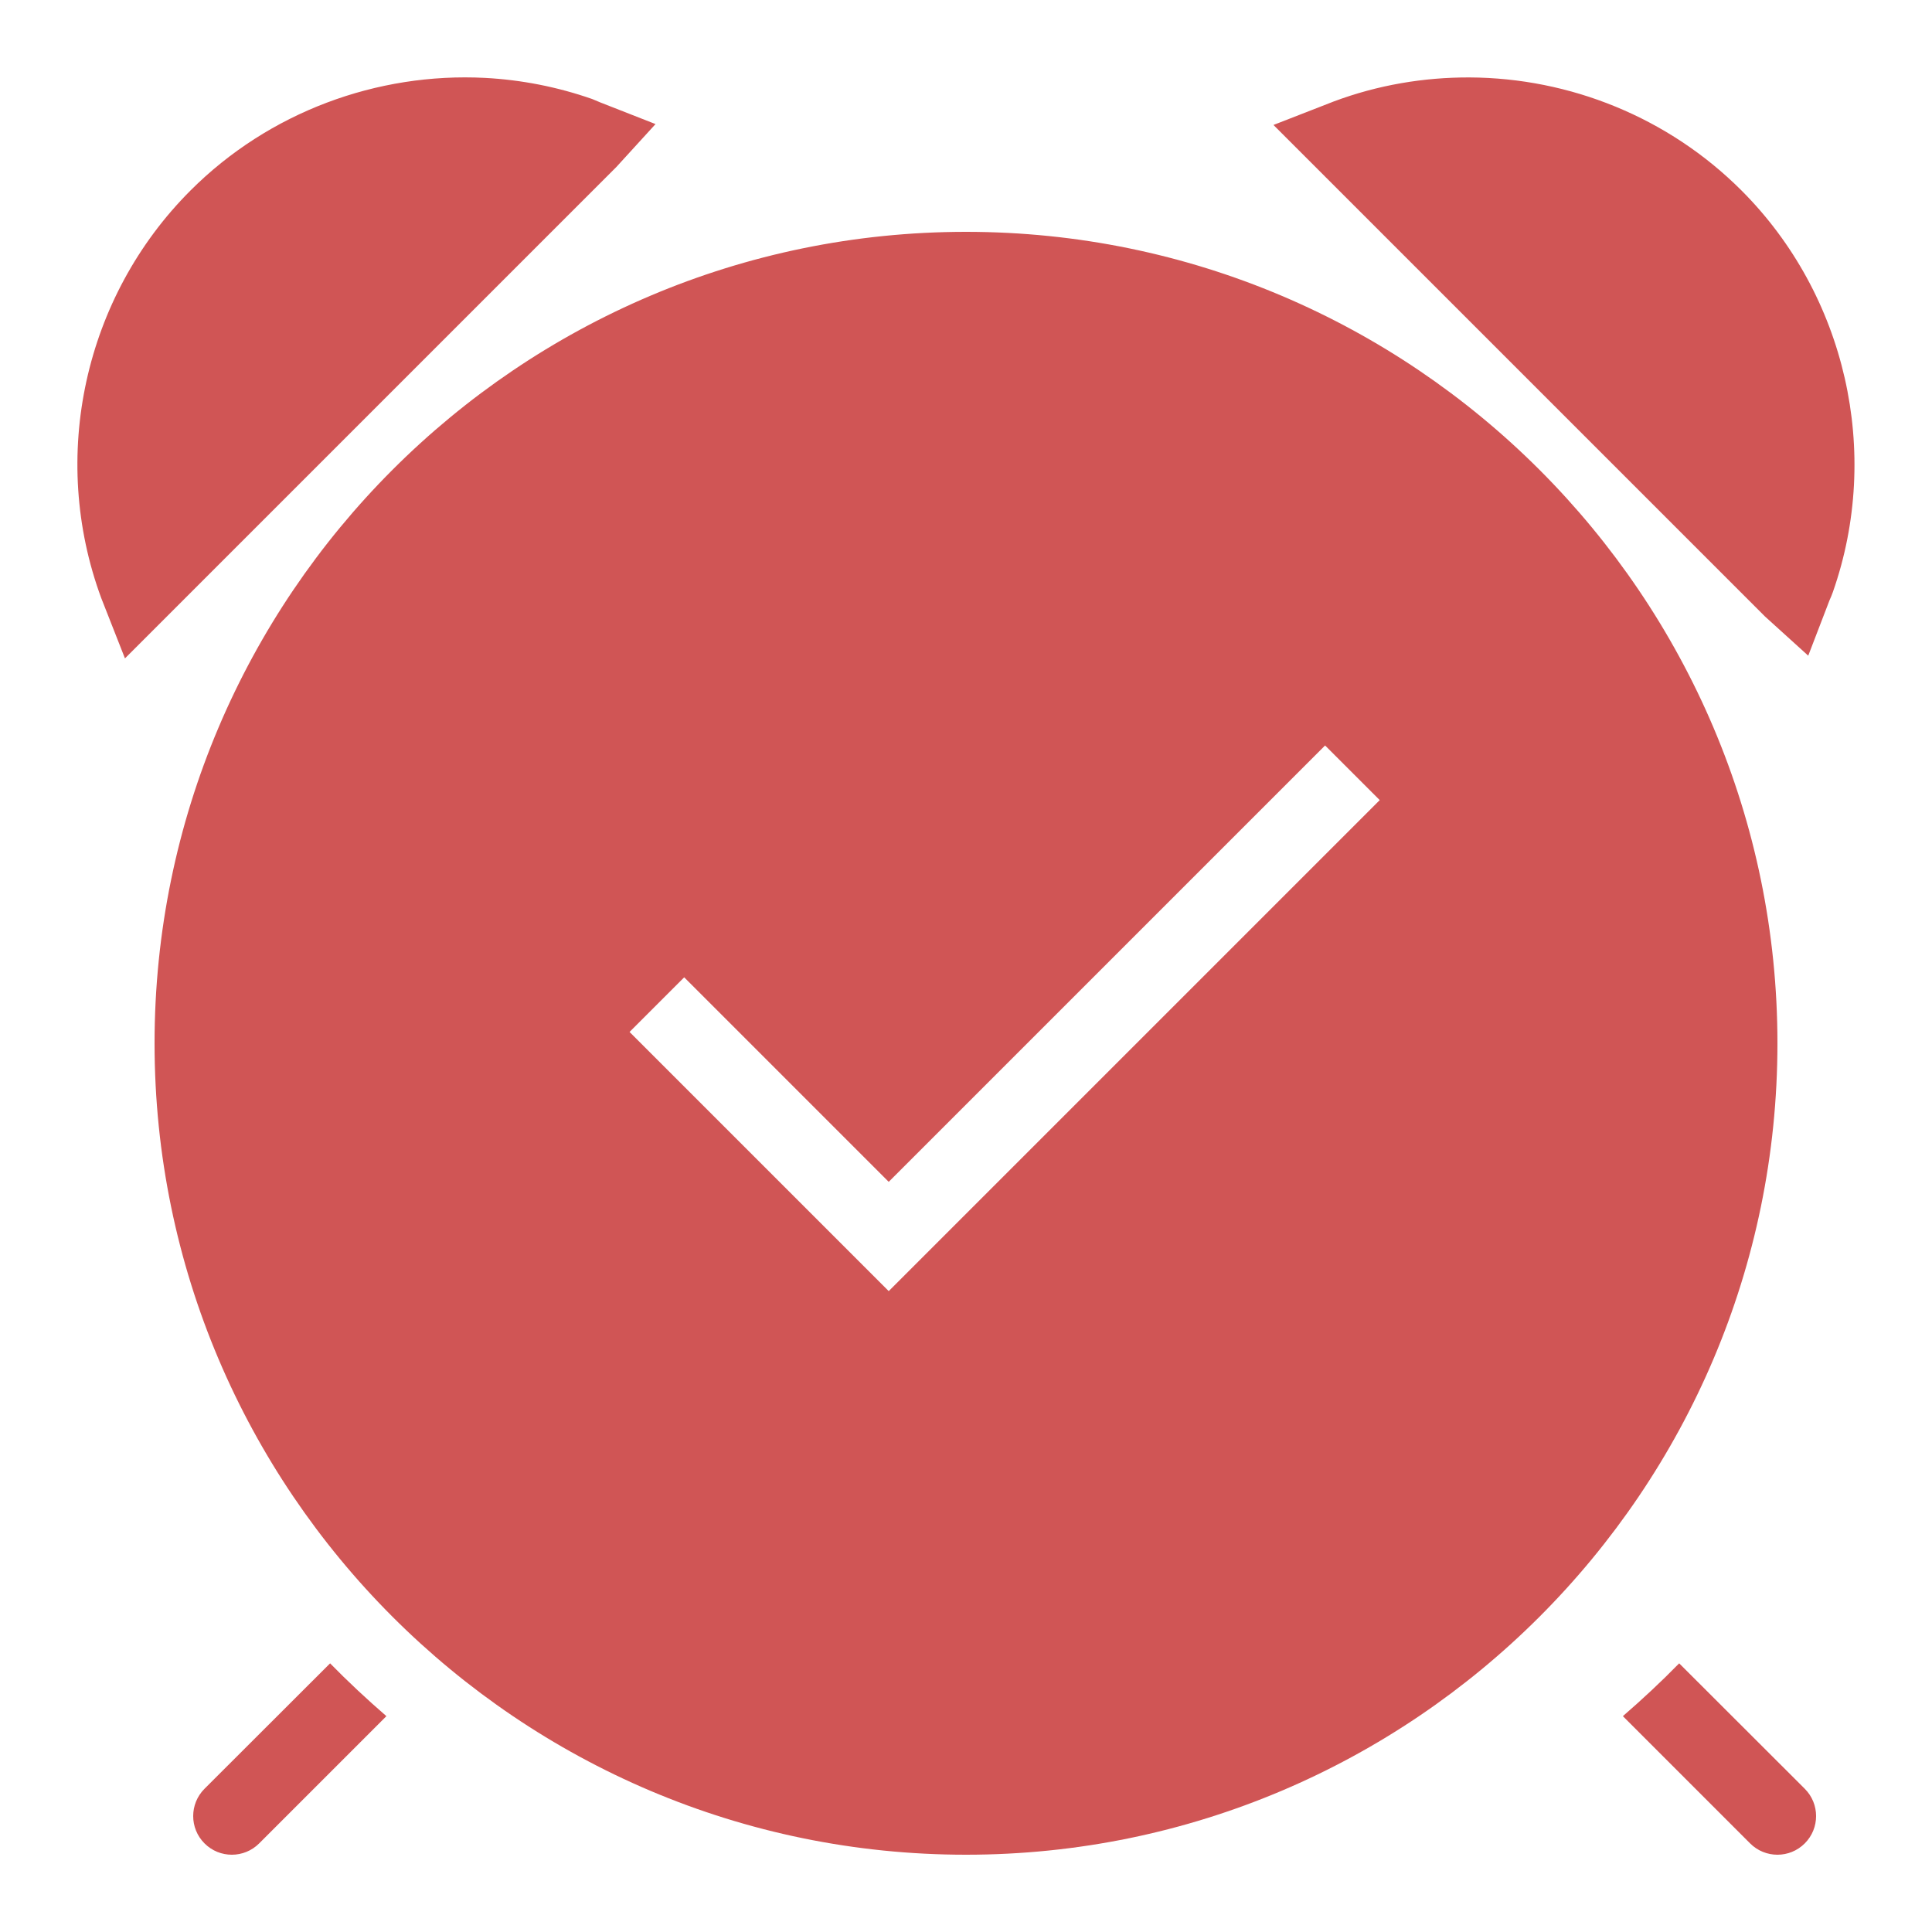 <svg xmlns="http://www.w3.org/2000/svg" xmlns:xlink="http://www.w3.org/1999/xlink" viewBox="0 0 50 50" fill="#D05555">
  <path d="M38.031 2.004C36.848 2 35.66 2.199 34.52 2.625L32.957 3.234L45.676 15.953L46.797 16.969L47.348 15.535C47.379 15.465 47.41 15.395 47.434 15.324C48.703 11.711 47.773 7.633 45.07 4.93C43.176 3.035 40.625 2.016 38.031 2.004 Z M 12.555 2.016C9.758 1.871 6.957 2.902 4.93 4.93C2.176 7.684 1.27 11.824 2.621 15.48L3.234 17.039L15.953 4.32L16.965 3.211L15.539 2.652C15.469 2.621 15.395 2.59 15.324 2.562C14.418 2.246 13.488 2.066 12.555 2.016 Z M 25 6C13.422 6 4 15.422 4 27C4 38.578 13.422 48 25 48C36.578 48 46 38.578 46 27C46 15.422 36.578 6 25 6 Z M 34.293 19.293L35.707 20.707L23 33.414L16.293 26.707L17.707 25.293L23 30.586 Z M 8.543 43.047L5.293 46.293C4.902 46.684 4.902 47.316 5.293 47.707C5.488 47.902 5.742 48 6 48C6.258 48 6.512 47.902 6.707 47.707L10 44.414C9.496 43.977 9.008 43.523 8.543 43.047 Z M 43.457 43.047C42.992 43.523 42.504 43.977 42 44.414L45.293 47.707C45.488 47.902 45.742 48 46 48C46.258 48 46.512 47.902 46.707 47.707C47.098 47.316 47.098 46.684 46.707 46.293Z" fill="#D05555" />
</svg>